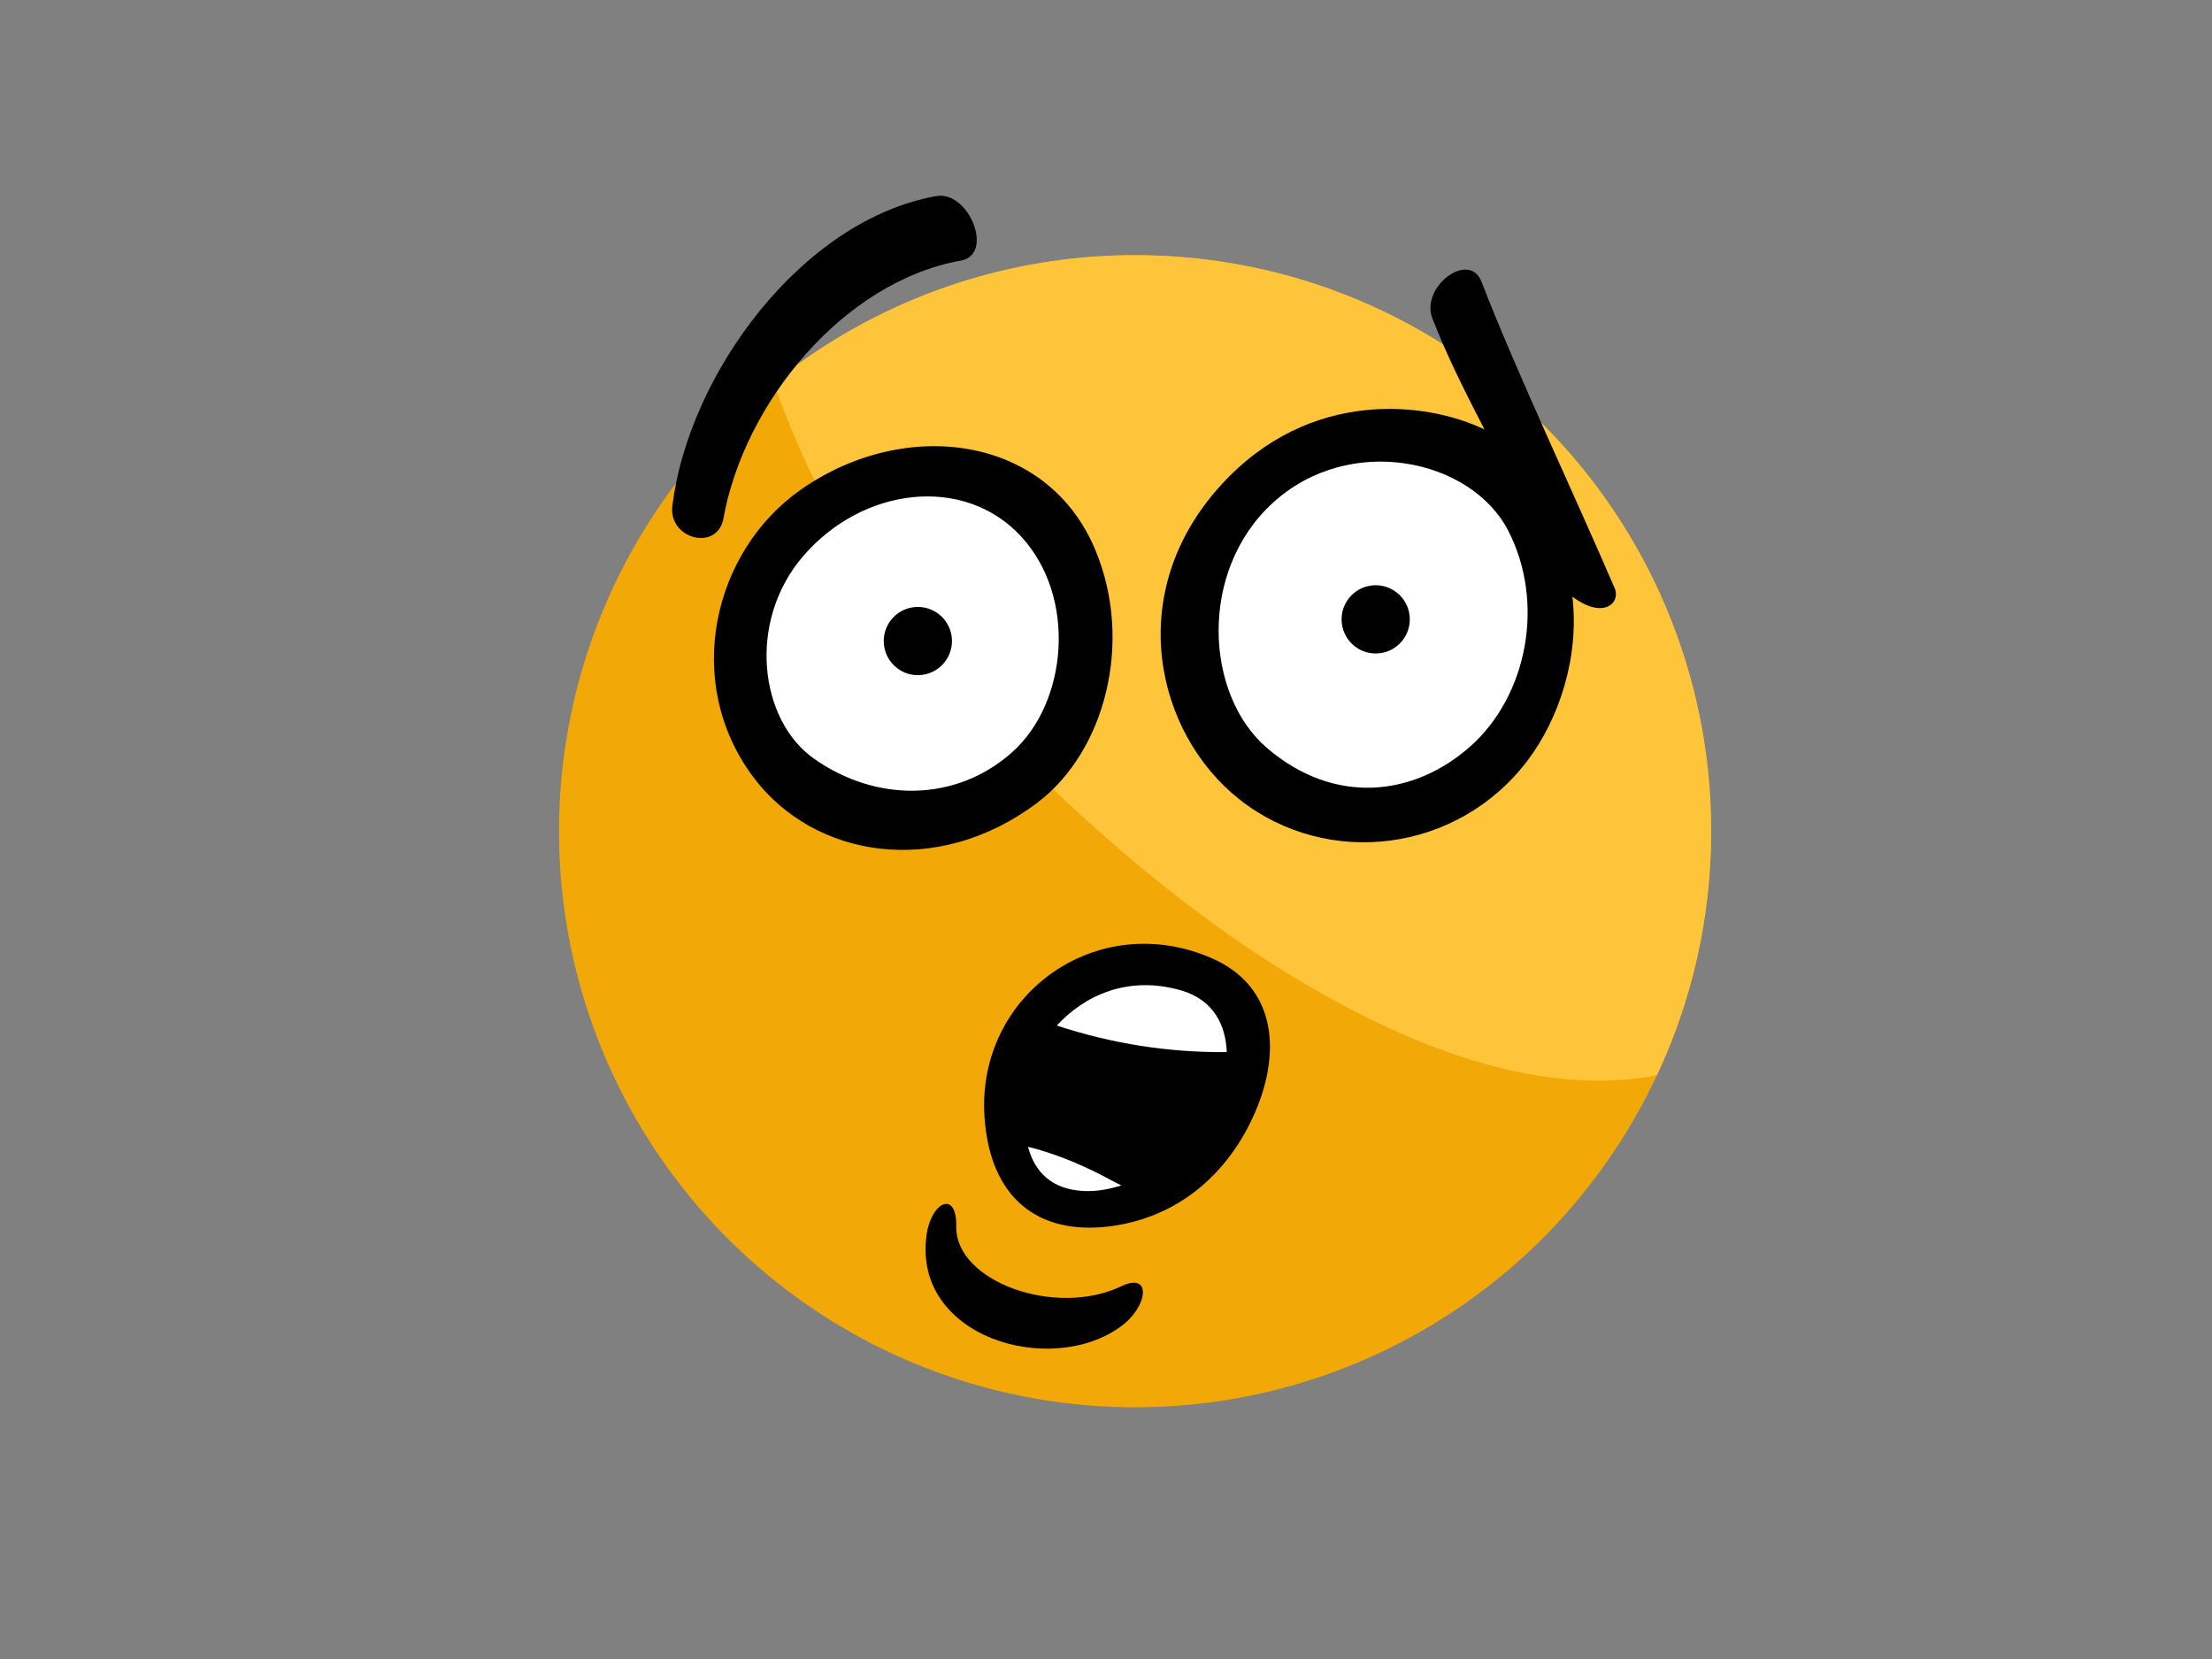 <?xml version="1.0" encoding="utf-8"?>
<!-- Generator: Adobe Illustrator 17.0.0, SVG Export Plug-In . SVG Version: 6.00 Build 0)  -->
<!DOCTYPE svg PUBLIC "-//W3C//DTD SVG 1.1//EN" "http://www.w3.org/Graphics/SVG/1.1/DTD/svg11.dtd">
<svg version="1.1" id="Layer_1" xmlns="http://www.w3.org/2000/svg" xmlns:xlink="http://www.w3.org/1999/xlink" x="0px" y="0px"
	 width="800px" height="600px" viewBox="0 0 800 600" enable-background="new 0 0 800 600" xml:space="preserve">
<rect x="0" y="0" width="800" height="600" fill="#808080" stroke="none"/>
<circle fill="#F2A908" cx="410.518" cy="300.63" r="208.341"/>
<path fill="#FFC53A" d="M296.817,178.061c21.009,40.403,42.252,66.58,75.605,99.203c35.888,35.1,75.209,67.14,120.245,89.865
	c35.008,17.664,72.234,28.27,106.577,21.769c12.561-26.807,19.615-56.707,19.615-88.268c0-115.063-93.278-208.341-208.341-208.341
	c-49.495,0-94.933,17.293-130.675,46.122C284.591,151.977,290.143,165.225,296.817,178.061z"/>
<path d="M438.366,346.604c-41.551-18.233-85.324,13.193-82.303,57.42c2.017,29.745,19.843,42.644,45.07,39.521
	c24.894-3.089,42.227-18.831,51.636-38.719C463.773,381.589,462.073,356.997,438.366,346.604z"/>
<path fill="#FFFFFF" d="M392.011,430.75c-11.984-0.56-17.814-7.171-20.238-16.011c9.271,2.32,18.273,5.971,26.719,10.317
	c2.212,1.141,4.601,2.489,7.064,3.677C401.152,430.104,396.61,430.961,392.011,430.75z"/>
<path fill="#FFFFFF" d="M382.204,370.899c9.94-10.82,25.786-18.34,45.133-12.651c11.69,3.462,15.968,12.612,16.341,22.259
	C422.486,380.688,402.217,377.476,382.204,370.899z"/>
<path d="M405.609,465.16c-23.911,11.468-60.136-1.762-59.766-21.572c0.25-13.29-9.03-9.072-10.732,3.075
	c-5.16,36.904,44.672,51.614,70.201,33.116C415.264,472.572,416.651,459.87,405.609,465.16z"/>
<path d="M396.22,199.064c-17.335-41.868-68.888-48.3-106.456-22.072c-31.977,22.329-42.938,69.606-17.448,103.889
	c22.012,29.611,66.8,36.786,103.025,9.289C399.608,271.754,409.988,232.319,396.22,199.064z"/>
<path fill="#FFFFFF" d="M366.008,272.099c-20.13,17.905-48.879,18.294-71.611,2.299c-19.689-13.874-24.302-49.5-3.971-73.204
	c21.561-25.147,58.106-29.416,78.668-7.402C389.659,215.806,386.14,254.206,366.008,272.099z"/>
<path d="M583.987,212.768c-14.786-34.41-35.086-77.1-48.21-110.923c-4.42-11.343-22.169,1.852-17.731,13.313
	c5.353,13.806,12.056,27.006,18.835,40.159c-20.933-10.092-63.22-15.117-95.306,20.134c-35.661,39.146-23.389,89.971,6.722,113.697
	c31.722,24.99,79.022,19.361,104.336-14.316c11.047-14.705,18.622-36.846,16.052-59.027
	C579.993,224.234,586.207,217.936,583.987,212.768z"/>
<path fill="#FFFFFF" d="M531.874,269.837c-20.37,18.164-49.155,21.637-73.614,0.716c-22.533-19.282-24.931-64.095,2.142-88.756
	c27.779-25.295,71.655-15.858,85.045,10.097C558.928,218.033,552.323,251.601,531.874,269.837z"/>
<path d="M338.555,70.928c-48.807,8.759-89.536,64.624-95.389,111.974c-1.496,12.141,16.314,16.633,18.485,4.559
	c7.488-41.583,43.13-85.563,85.945-93.241C359.638,92.047,350.493,68.794,338.555,70.928z"/>
<path d="M509.866,223.657c0.188,6.814-5.181,12.496-11.993,12.683c-6.809,0.185-12.479-5.191-12.665-12.007
	c-0.19-6.823,5.18-12.484,11.989-12.674C504.011,211.474,509.679,216.832,509.866,223.657z"/>
<path d="M344.285,231.504c0.188,6.807-5.17,12.487-11.989,12.676c-6.823,0.185-12.487-5.193-12.672-11.998
	c-0.192-6.814,5.175-12.48,11.993-12.667C338.437,219.33,344.1,224.69,344.285,231.504z"/>
</svg>
